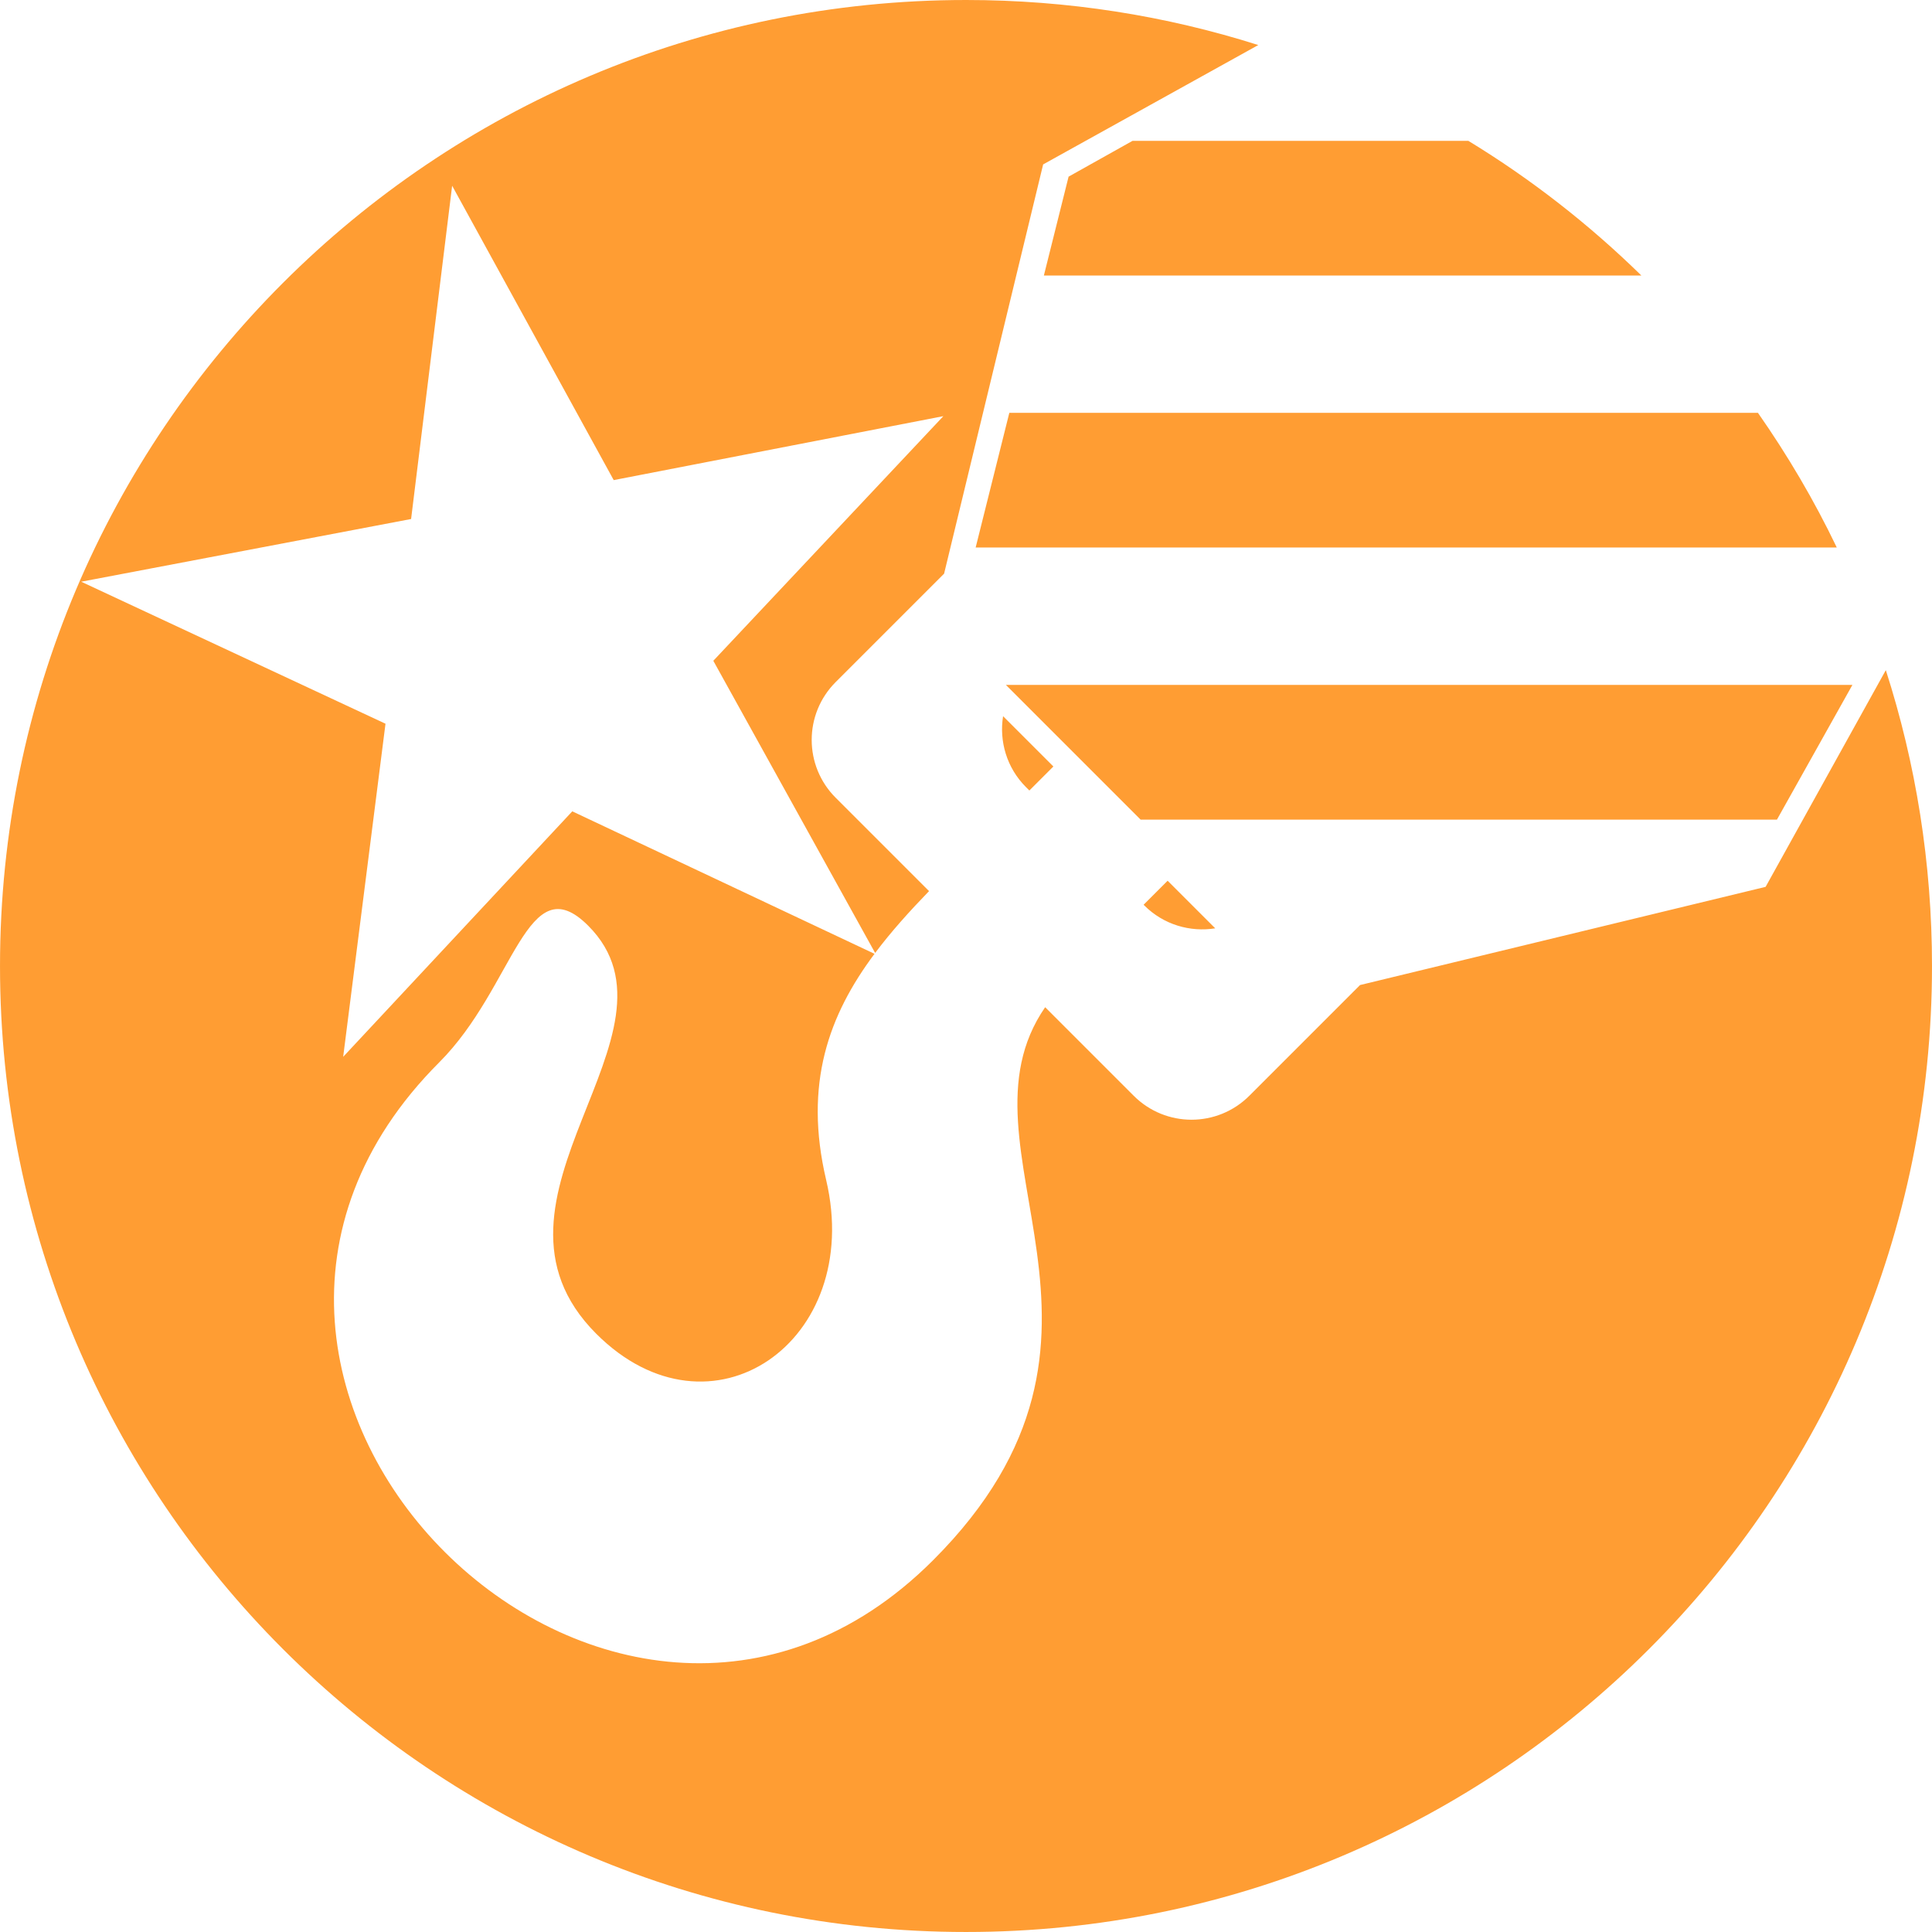 <?xml version="1.0" encoding="UTF-8"?>
<!DOCTYPE svg PUBLIC "-//W3C//DTD SVG 1.1//EN" "http://www.w3.org/Graphics/SVG/1.1/DTD/svg11.dtd">
<!-- Creator: CorelDRAW -->
<svg xmlns="http://www.w3.org/2000/svg" xml:space="preserve" width="16.894mm" height="16.894mm" version="1.1" style="shape-rendering:geometricPrecision; text-rendering:geometricPrecision; image-rendering:optimizeQuality; fill-rule:evenodd; clip-rule:evenodd"
viewBox="0 0 1689.44 1689.45"
 xmlns:xlink="http://www.w3.org/1999/xlink"
 xmlns:xodm="http://www.corel.com/coreldraw/odm/2003">
 <defs>
  <style type="text/css">
   <![CDATA[
    .fil0 {fill:#FF9D33}
   ]]>
  </style>
 </defs>
 <g id="Layer_x0020_1">
  <path class="fil0" d="M844.71 0c89.09,0 174.96,13.79 255.6,39.39l-188.13 104.38 -86.61 357.87 -94.81 94.81c-27.96,27.96 -27.96,73.19 0,101.15l81.64 81.64c-17.14,17.72 -33.2,35.5 -47.13,54.09l-141.51 -255.51 201.16 -213.91 -288.26 55.92 -141.29 -257.41 -35.88 291.43 -288.47 54.83 266.08 124.18 -37.01 291.29 200.34 -214.68 264.29 124.6c-39.87,53.43 -62.12,113.56 -42.28,197.79 33.3,141.53 -101.15,234.35 -201.05,134.45 -117.8,-117.8 86.86,-262.93 -7.08,-356.87 -53.56,-53.56 -64.24,53.56 -130.22,119.54 -283.68,283.68 153.46,713.76 431.81,435.41 197.2,-197.2 12.3,-359.48 98.04,-483.63l77.41 77.41c27.96,27.96 73.19,27.96 101.15,0l96.8 -96.8 354.64 -85.86 105.12 -189.5c26.22,81.51 40.38,168.5 40.38,258.71 0,466.48 -378.25,844.72 -844.72,844.72 -466.6,0 -844.72,-378.25 -844.72,-844.72 0,-466.6 378.25,-844.72 844.72,-844.72l-0.01 -0.01zm439.27 123.15c54.92,33.43 105.62,73.06 151.35,117.8l-522.52 0 21.62 -86.48 55.92 -31.31 293.75 0 -0.13 -0.01zm253.24 237.83c25.97,37.15 49.21,76.54 68.96,117.8l-753.02 0 29.45 -117.8 654.48 0 0.13 0zm-637.09 330.28l-2.98 -2.98c-16.9,-16.9 -23.49,-40.14 -20.01,-62.01l43.99 43.99c-6.96,6.96 -14.04,14.04 -21,21zm97.29 25.47l-117.8 -117.8 740.22 0 -65.98 117.8 -556.44 0zm2.61 74.43c7.33,-7.33 14.29,-14.29 21,-21l41.63 41.63c-21.87,3.48 -45.11,-3.11 -62.01,-20.01l-0.62 -0.62z"/>
 </g>
</svg>
